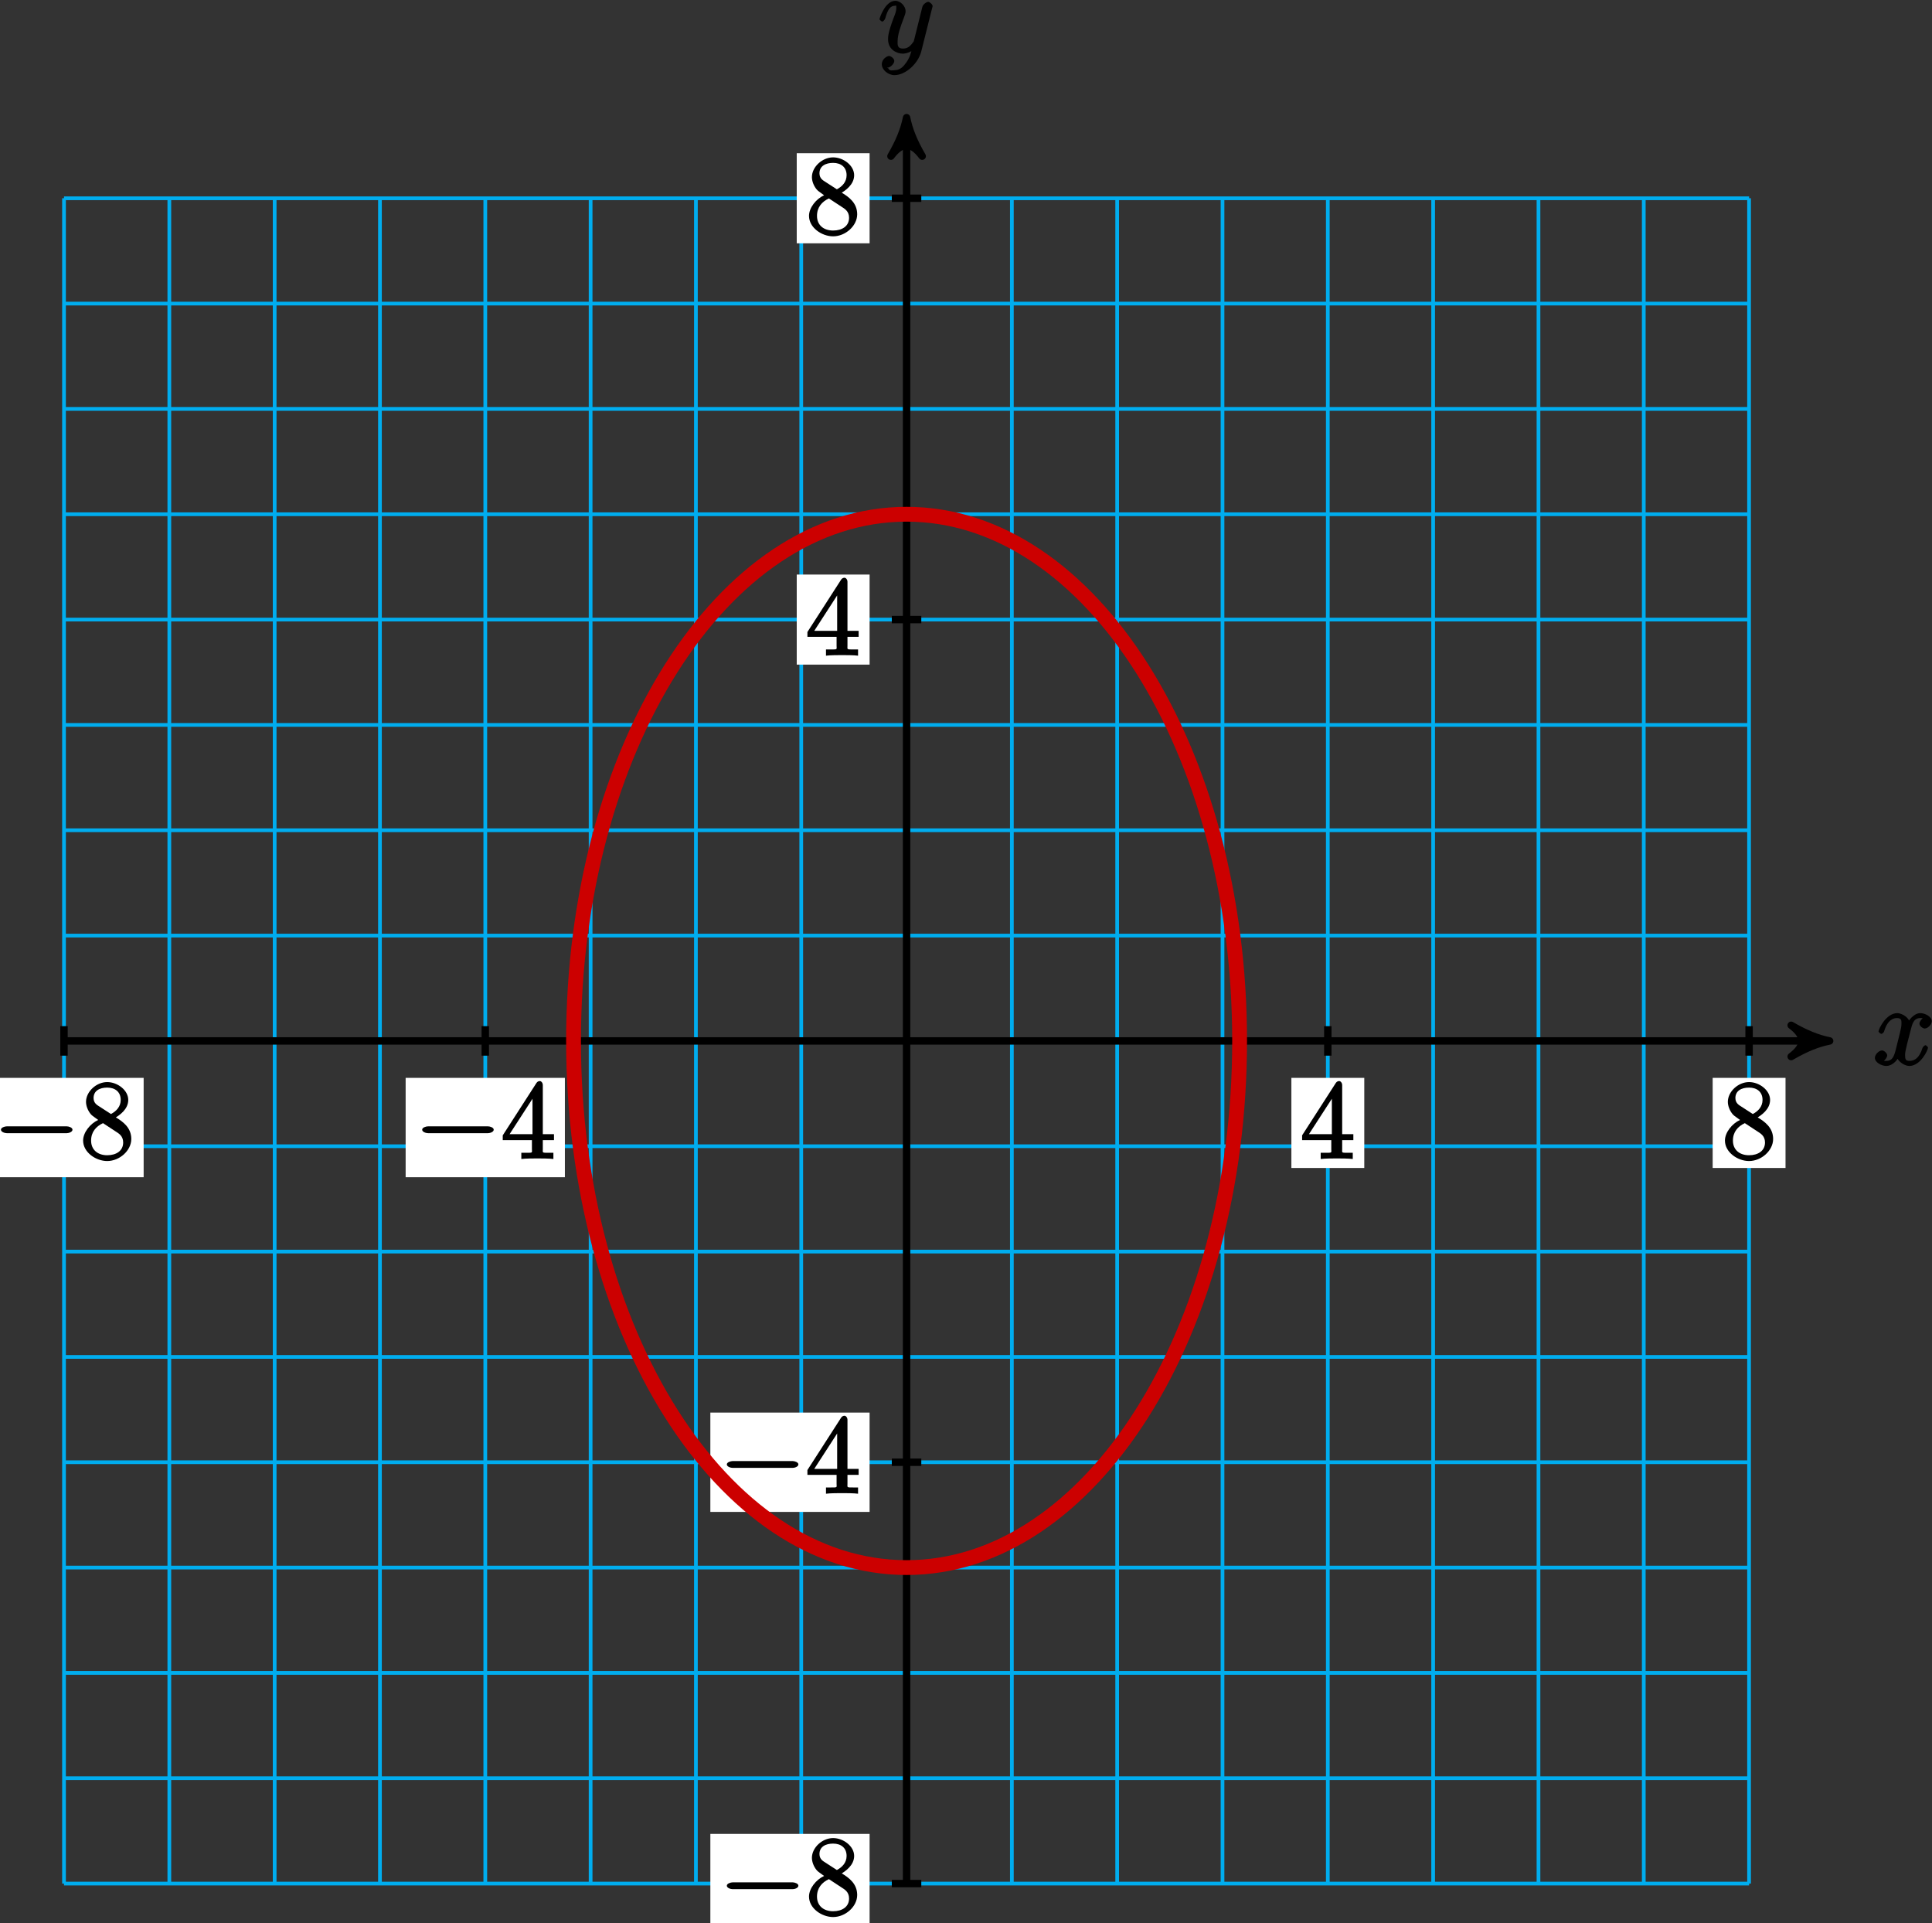 <?xml version="1.0" encoding="UTF-8"?>
<svg xmlns="http://www.w3.org/2000/svg" xmlns:xlink="http://www.w3.org/1999/xlink" width="208pt" height="207pt" viewBox="0 0 208 207" version="1.1">
<rect x="0" y="0" width="208" height="207" fill="#333333" stroke="none"/>
<defs>
<g>
<symbol overflow="visible" id="glyph0-0">
<path style="stroke:none;" d=""/>
</symbol>
<symbol overflow="visible" id="glyph0-1">
<path style="stroke:none;" d="M 5.672 -5.172 C 5.281 -5.109 4.969 -4.656 4.969 -4.438 C 4.969 -4.141 5.359 -3.906 5.531 -3.906 C 5.891 -3.906 6.297 -4.359 6.297 -4.688 C 6.297 -5.188 5.562 -5.562 5.062 -5.562 C 4.344 -5.562 3.766 -4.703 3.656 -4.469 L 3.984 -4.469 C 3.703 -5.359 2.812 -5.562 2.594 -5.562 C 1.375 -5.562 0.562 -3.844 0.562 -3.578 C 0.562 -3.531 0.781 -3.328 0.859 -3.328 C 0.953 -3.328 1.094 -3.438 1.156 -3.578 C 1.562 -4.922 2.219 -5.031 2.562 -5.031 C 3.094 -5.031 3.031 -4.672 3.031 -4.391 C 3.031 -4.125 2.969 -3.844 2.828 -3.281 L 2.422 -1.641 C 2.234 -0.922 2.062 -0.422 1.422 -0.422 C 1.359 -0.422 1.172 -0.375 0.922 -0.531 L 0.812 -0.281 C 1.25 -0.359 1.5 -0.859 1.5 -1 C 1.5 -1.25 1.156 -1.547 0.938 -1.547 C 0.641 -1.547 0.172 -1.141 0.172 -0.75 C 0.172 -0.25 0.891 0.125 1.406 0.125 C 1.984 0.125 2.5 -0.375 2.75 -0.859 L 2.469 -0.969 C 2.672 -0.266 3.438 0.125 3.875 0.125 C 5.094 0.125 5.891 -1.594 5.891 -1.859 C 5.891 -1.906 5.688 -2.109 5.625 -2.109 C 5.516 -2.109 5.328 -1.906 5.297 -1.812 C 4.969 -0.75 4.453 -0.422 3.906 -0.422 C 3.484 -0.422 3.422 -0.578 3.422 -1.062 C 3.422 -1.328 3.469 -1.516 3.656 -2.312 L 4.078 -3.938 C 4.25 -4.656 4.5 -5.031 5.062 -5.031 C 5.078 -5.031 5.297 -5.062 5.547 -4.906 Z M 5.672 -5.172 "/>
</symbol>
<symbol overflow="visible" id="glyph0-2">
<path style="stroke:none;" d="M 3.031 1.094 C 2.703 1.547 2.359 1.906 1.766 1.906 C 1.625 1.906 1.203 2.031 1.109 1.703 C 0.906 1.641 0.969 1.641 0.984 1.641 C 1.344 1.641 1.75 1.188 1.75 0.906 C 1.75 0.641 1.359 0.375 1.188 0.375 C 0.984 0.375 0.406 0.688 0.406 1.266 C 0.406 1.875 1.094 2.438 1.766 2.438 C 2.969 2.438 4.328 1.188 4.656 -0.125 L 5.828 -4.797 C 5.844 -4.859 5.875 -4.922 5.875 -5 C 5.875 -5.172 5.562 -5.453 5.391 -5.453 C 5.281 -5.453 4.859 -5.25 4.766 -4.891 L 3.891 -1.375 C 3.828 -1.156 3.875 -1.25 3.781 -1.109 C 3.531 -0.781 3.266 -0.422 2.688 -0.422 C 2.016 -0.422 2.109 -0.922 2.109 -1.25 C 2.109 -1.922 2.438 -2.844 2.766 -3.703 C 2.891 -4.047 2.969 -4.219 2.969 -4.453 C 2.969 -4.953 2.453 -5.562 1.859 -5.562 C 0.766 -5.562 0.156 -3.688 0.156 -3.578 C 0.156 -3.531 0.375 -3.328 0.453 -3.328 C 0.562 -3.328 0.734 -3.531 0.781 -3.688 C 1.062 -4.703 1.359 -5.031 1.828 -5.031 C 1.938 -5.031 1.969 -5.172 1.969 -4.781 C 1.969 -4.469 1.844 -4.125 1.656 -3.672 C 1.078 -2.109 1.078 -1.703 1.078 -1.422 C 1.078 -0.281 2.062 0.125 2.656 0.125 C 3 0.125 3.531 -0.031 3.844 -0.344 L 3.688 -0.516 C 3.516 0.141 3.438 0.5 3.031 1.094 Z M 3.031 1.094 "/>
</symbol>
<symbol overflow="visible" id="glyph1-0">
<path style="stroke:none;" d=""/>
</symbol>
<symbol overflow="visible" id="glyph1-1">
<path style="stroke:none;" d="M 7.875 -2.75 C 8.078 -2.75 8.484 -2.875 8.484 -3.125 C 8.484 -3.359 8.078 -3.484 7.875 -3.484 L 1.406 -3.484 C 1.203 -3.484 0.781 -3.359 0.781 -3.125 C 0.781 -2.875 1.203 -2.75 1.406 -2.75 Z M 7.875 -2.75 "/>
</symbol>
<symbol overflow="visible" id="glyph2-0">
<path style="stroke:none;" d=""/>
</symbol>
<symbol overflow="visible" id="glyph2-1">
<path style="stroke:none;" d="M 3.672 -4.344 C 4.266 -4.672 5.188 -5.328 5.188 -6.328 C 5.188 -7.375 4.031 -8.25 2.922 -8.25 C 1.75 -8.25 0.641 -7.219 0.641 -6.125 C 0.641 -5.719 0.812 -5.219 1.141 -4.812 C 1.281 -4.656 1.297 -4.641 1.953 -4.172 C 1.094 -3.781 0.328 -2.828 0.328 -1.953 C 0.328 -0.688 1.703 0.25 2.922 0.25 C 4.25 0.25 5.516 -0.875 5.516 -2.125 C 5.516 -3.344 4.609 -4 3.844 -4.453 Z M 2.047 -5.641 C 1.891 -5.75 1.453 -5.953 1.453 -6.531 C 1.453 -7.312 2.109 -7.656 2.922 -7.656 C 3.781 -7.656 4.375 -7.188 4.375 -6.328 C 4.375 -5.594 3.891 -5.109 3.328 -4.812 Z M 2.375 -3.891 L 3.828 -2.938 C 4.141 -2.734 4.641 -2.469 4.641 -1.75 C 4.641 -0.844 3.891 -0.375 2.922 -0.375 C 1.906 -0.375 1.188 -0.953 1.188 -1.953 C 1.188 -2.875 1.719 -3.484 2.469 -3.828 Z M 2.375 -3.891 "/>
</symbol>
<symbol overflow="visible" id="glyph2-2">
<path style="stroke:none;" d="M 4.469 -7.922 C 4.469 -8.156 4.312 -8.359 4.141 -8.359 C 4.047 -8.359 3.891 -8.312 3.797 -8.172 L 0.156 -2.516 L 0.156 -2 L 3.297 -2 L 3.297 -1.047 C 3.297 -0.609 3.438 -0.641 2.562 -0.641 L 2.156 -0.641 L 2.156 0.031 C 2.609 -0.031 3.547 -0.031 3.891 -0.031 C 4.219 -0.031 5.172 -0.031 5.609 0.031 L 5.609 -0.641 L 5.219 -0.641 C 4.344 -0.641 4.469 -0.609 4.469 -1.047 L 4.469 -2 L 5.672 -2 L 5.672 -2.641 L 4.469 -2.641 Z M 3.359 -7 L 3.359 -2.641 L 0.891 -2.641 L 3.641 -6.891 Z M 3.359 -7 "/>
</symbol>
</g>
</defs>
<g id="surface1">
<path style="fill:none;stroke-width:0.399;stroke-linecap:butt;stroke-linejoin:miter;stroke:rgb(0%,67.839%,93.729%);stroke-opacity:1;stroke-miterlimit:10;" d="M -90.709 -90.708 L 90.709 -90.708 M -90.709 -79.368 L 90.709 -79.368 M -90.709 -68.032 L 90.709 -68.032 M -90.709 -56.692 L 90.709 -56.692 M -90.709 -45.352 L 90.709 -45.352 M -90.709 -34.016 L 90.709 -34.016 M -90.709 -22.677 L 90.709 -22.677 M -90.709 -11.337 L 90.709 -11.337 M -90.709 -0.001 L 90.709 -0.001 M -90.709 11.339 L 90.709 11.339 M -90.709 22.679 L 90.709 22.679 M -90.709 34.015 L 90.709 34.015 M -90.709 45.355 L 90.709 45.355 M -90.709 56.695 L 90.709 56.695 M -90.709 68.03 L 90.709 68.03 M -90.709 79.37 L 90.709 79.37 M -90.709 90.706 L 90.709 90.706 M -90.709 -90.708 L -90.709 90.71 M -79.37 -90.708 L -79.37 90.71 M -68.03 -90.708 L -68.03 90.71 M -56.694 -90.708 L -56.694 90.71 M -45.354 -90.708 L -45.354 90.71 M -34.014 -90.708 L -34.014 90.71 M -22.678 -90.708 L -22.678 90.71 M -11.338 -90.708 L -11.338 90.71 M 0.002 -90.708 L 0.002 90.71 M 11.338 -90.708 L 11.338 90.71 M 22.677 -90.708 L 22.677 90.71 M 34.017 -90.708 L 34.017 90.71 M 45.353 -90.708 L 45.353 90.71 M 56.693 -90.708 L 56.693 90.71 M 68.033 -90.708 L 68.033 90.71 M 79.369 -90.708 L 79.369 90.71 M 90.705 -90.708 L 90.705 90.71 " transform="matrix(1,0,0,-1,97.6,112.05)"/>
<path style="fill:none;stroke-width:0.797;stroke-linecap:butt;stroke-linejoin:miter;stroke:rgb(0%,0%,0%);stroke-opacity:1;stroke-miterlimit:10;" d="M -90.709 -0.001 L 98.345 -0.001 " transform="matrix(1,0,0,-1,97.6,112.05)"/>
<path style="fill-rule:nonzero;fill:rgb(0%,0%,0%);fill-opacity:1;stroke-width:0.797;stroke-linecap:butt;stroke-linejoin:round;stroke:rgb(0%,0%,0%);stroke-opacity:1;stroke-miterlimit:10;" d="M 1.036 -0.001 C -0.257 0.261 -1.554 0.777 -3.109 1.683 C -1.554 0.519 -1.554 -0.516 -3.109 -1.684 C -1.554 -0.778 -0.257 -0.259 1.036 -0.001 Z M 1.036 -0.001 " transform="matrix(1,0,0,-1,195.945,112.05)"/>
<g style="fill:rgb(0%,0%,0%);fill-opacity:1;">
  <use xlink:href="#glyph0-1" x="201.68" y="114.62"/>
</g>
<path style="fill:none;stroke-width:0.797;stroke-linecap:butt;stroke-linejoin:miter;stroke:rgb(0%,0%,0%);stroke-opacity:1;stroke-miterlimit:10;" d="M 0.002 -90.708 L 0.002 98.343 " transform="matrix(1,0,0,-1,97.6,112.05)"/>
<path style="fill-rule:nonzero;fill:rgb(0%,0%,0%);fill-opacity:1;stroke-width:0.797;stroke-linecap:butt;stroke-linejoin:round;stroke:rgb(0%,0%,0%);stroke-opacity:1;stroke-miterlimit:10;" d="M 1.037 -0.002 C -0.259 0.26 -1.552 0.776 -3.107 1.682 C -1.552 0.518 -1.552 -0.517 -3.107 -1.685 C -1.552 -0.779 -0.259 -0.259 1.037 -0.002 Z M 1.037 -0.002 " transform="matrix(0,-1,-1,0,97.6,13.705)"/>
<g style="fill:rgb(0%,0%,0%);fill-opacity:1;">
  <use xlink:href="#glyph0-2" x="94.53" y="5.65"/>
</g>
<path style="fill:none;stroke-width:0.797;stroke-linecap:butt;stroke-linejoin:miter;stroke:rgb(0%,0%,0%);stroke-opacity:1;stroke-miterlimit:10;" d="M -90.709 1.589 L -90.709 -1.587 " transform="matrix(1,0,0,-1,97.6,112.05)"/>
<path style=" stroke:none;fill-rule:nonzero;fill:rgb(100%,100%,100%);fill-opacity:1;" d="M -1.68 126.723 L 15.465 126.723 L 15.465 116.027 L -1.68 116.027 Z M -1.68 126.723 "/>
<g style="fill:rgb(0%,0%,0%);fill-opacity:1;">
  <use xlink:href="#glyph1-1" x="-0.68" y="124.73"/>
</g>
<g style="fill:rgb(0%,0%,0%);fill-opacity:1;">
  <use xlink:href="#glyph2-1" x="8.62" y="124.73"/>
</g>
<path style="fill:none;stroke-width:0.797;stroke-linecap:butt;stroke-linejoin:miter;stroke:rgb(0%,0%,0%);stroke-opacity:1;stroke-miterlimit:10;" d="M 1.587 -90.708 L -1.588 -90.708 " transform="matrix(1,0,0,-1,97.6,112.05)"/>
<path style=" stroke:none;fill-rule:nonzero;fill:rgb(100%,100%,100%);fill-opacity:1;" d="M 76.477 208.105 L 93.621 208.105 L 93.621 197.41 L 76.477 197.41 Z M 76.477 208.105 "/>
<g style="fill:rgb(0%,0%,0%);fill-opacity:1;">
  <use xlink:href="#glyph1-1" x="77.47" y="206.11"/>
</g>
<g style="fill:rgb(0%,0%,0%);fill-opacity:1;">
  <use xlink:href="#glyph2-1" x="86.77" y="206.11"/>
</g>
<path style="fill:none;stroke-width:0.797;stroke-linecap:butt;stroke-linejoin:miter;stroke:rgb(0%,0%,0%);stroke-opacity:1;stroke-miterlimit:10;" d="M -45.354 1.589 L -45.354 -1.587 " transform="matrix(1,0,0,-1,97.6,112.05)"/>
<path style=" stroke:none;fill-rule:nonzero;fill:rgb(100%,100%,100%);fill-opacity:1;" d="M 43.672 126.723 L 60.816 126.723 L 60.816 116.027 L 43.672 116.027 Z M 43.672 126.723 "/>
<g style="fill:rgb(0%,0%,0%);fill-opacity:1;">
  <use xlink:href="#glyph1-1" x="44.67" y="124.73"/>
</g>
<g style="fill:rgb(0%,0%,0%);fill-opacity:1;">
  <use xlink:href="#glyph2-2" x="53.97" y="124.73"/>
</g>
<path style="fill:none;stroke-width:0.797;stroke-linecap:butt;stroke-linejoin:miter;stroke:rgb(0%,0%,0%);stroke-opacity:1;stroke-miterlimit:10;" d="M 1.587 -45.352 L -1.588 -45.352 " transform="matrix(1,0,0,-1,97.6,112.05)"/>
<path style=" stroke:none;fill-rule:nonzero;fill:rgb(100%,100%,100%);fill-opacity:1;" d="M 76.477 162.75 L 93.621 162.75 L 93.621 152.059 L 76.477 152.059 Z M 76.477 162.75 "/>
<g style="fill:rgb(0%,0%,0%);fill-opacity:1;">
  <use xlink:href="#glyph1-1" x="77.47" y="160.76"/>
</g>
<g style="fill:rgb(0%,0%,0%);fill-opacity:1;">
  <use xlink:href="#glyph2-2" x="86.77" y="160.76"/>
</g>
<path style="fill:none;stroke-width:0.797;stroke-linecap:butt;stroke-linejoin:miter;stroke:rgb(0%,0%,0%);stroke-opacity:1;stroke-miterlimit:10;" d="M 45.353 1.589 L 45.353 -1.587 " transform="matrix(1,0,0,-1,97.6,112.05)"/>
<path style=" stroke:none;fill-rule:nonzero;fill:rgb(100%,100%,100%);fill-opacity:1;" d="M 139.031 125.727 L 146.879 125.727 L 146.879 116.027 L 139.031 116.027 Z M 139.031 125.727 "/>
<g style="fill:rgb(0%,0%,0%);fill-opacity:1;">
  <use xlink:href="#glyph2-2" x="140.03" y="124.73"/>
</g>
<path style="fill:none;stroke-width:0.797;stroke-linecap:butt;stroke-linejoin:miter;stroke:rgb(0%,0%,0%);stroke-opacity:1;stroke-miterlimit:10;" d="M 1.587 45.355 L -1.588 45.355 " transform="matrix(1,0,0,-1,97.6,112.05)"/>
<path style=" stroke:none;fill-rule:nonzero;fill:rgb(100%,100%,100%);fill-opacity:1;" d="M 85.777 71.543 L 93.621 71.543 L 93.621 61.848 L 85.777 61.848 Z M 85.777 71.543 "/>
<g style="fill:rgb(0%,0%,0%);fill-opacity:1;">
  <use xlink:href="#glyph2-2" x="86.77" y="70.55"/>
</g>
<path style="fill:none;stroke-width:0.797;stroke-linecap:butt;stroke-linejoin:miter;stroke:rgb(0%,0%,0%);stroke-opacity:1;stroke-miterlimit:10;" d="M 90.709 1.589 L 90.709 -1.587 " transform="matrix(1,0,0,-1,97.6,112.05)"/>
<path style=" stroke:none;fill-rule:nonzero;fill:rgb(100%,100%,100%);fill-opacity:1;" d="M 184.387 125.727 L 192.23 125.727 L 192.23 116.027 L 184.387 116.027 Z M 184.387 125.727 "/>
<g style="fill:rgb(0%,0%,0%);fill-opacity:1;">
  <use xlink:href="#glyph2-1" x="185.38" y="124.73"/>
</g>
<path style="fill:none;stroke-width:0.797;stroke-linecap:butt;stroke-linejoin:miter;stroke:rgb(0%,0%,0%);stroke-opacity:1;stroke-miterlimit:10;" d="M 1.587 90.71 L -1.588 90.71 " transform="matrix(1,0,0,-1,97.6,112.05)"/>
<path style=" stroke:none;fill-rule:nonzero;fill:rgb(100%,100%,100%);fill-opacity:1;" d="M 85.777 26.191 L 93.621 26.191 L 93.621 16.492 L 85.777 16.492 Z M 85.777 26.191 "/>
<g style="fill:rgb(0%,0%,0%);fill-opacity:1;">
  <use xlink:href="#glyph2-1" x="86.77" y="25.19"/>
</g>
<path style="fill:none;stroke-width:1.594;stroke-linecap:butt;stroke-linejoin:miter;stroke:rgb(79.999%,0%,0%);stroke-opacity:1;stroke-miterlimit:10;" d="M 35.857 -0.001 C 35.857 31.312 19.802 56.695 0.002 56.695 C -19.803 56.695 -35.854 31.312 -35.854 -0.001 C -35.854 -31.309 -19.803 -56.692 0.002 -56.692 C 19.802 -56.692 35.857 -31.309 35.857 -0.001 Z M 35.857 -0.001 " transform="matrix(1,0,0,-1,97.6,112.05)"/>
</g>
</svg>
